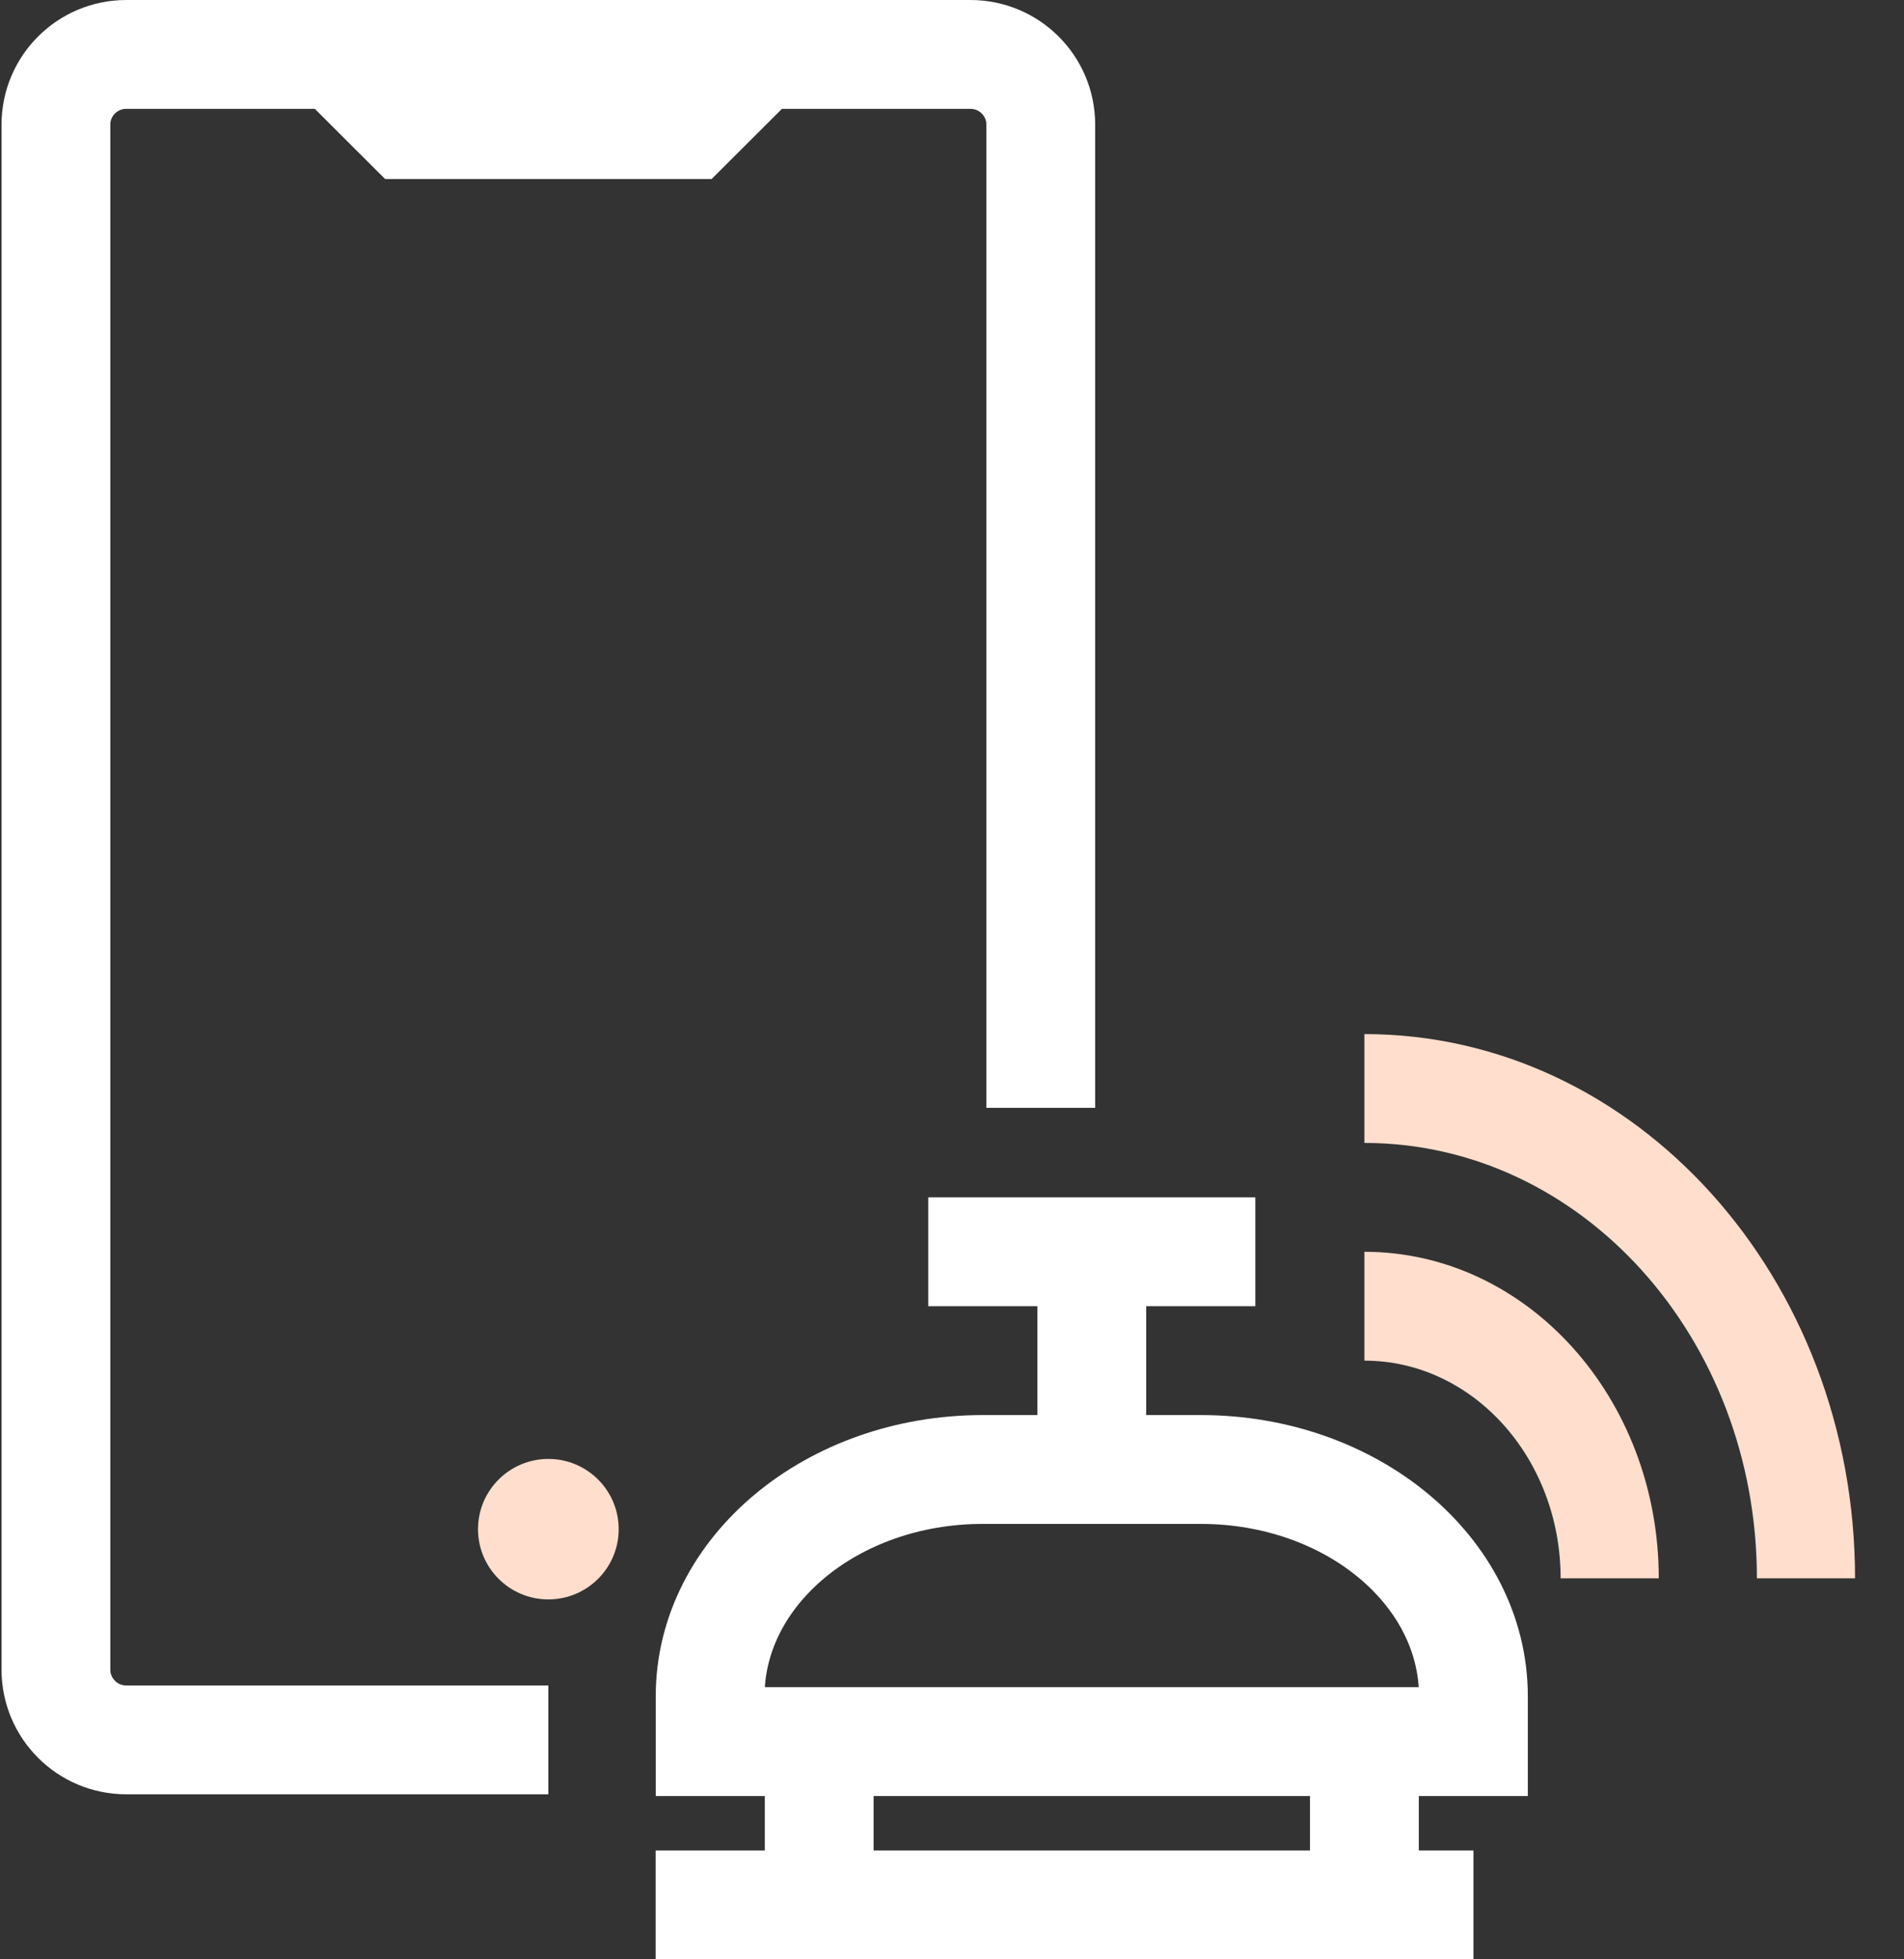 <svg width="35" height="36" viewBox="0 0 35 36" fill="none" xmlns="http://www.w3.org/2000/svg">
<rect x="0" y="0" width="35" height="36" fill="#333333" stroke="none"/>
<path d="M19.132 20.355V2.29C19.132 1.578 18.553 1 17.839 1H2.321C1.607 1 1.028 1.578 1.028 2.29V30.677C1.028 31.39 1.607 31.968 2.321 31.968H10.08" stroke="white" stroke-width="2"/>
<path d="M10.08 29.387C10.794 29.387 11.373 28.809 11.373 28.097C11.373 27.384 10.794 26.806 10.08 26.806C9.366 26.806 8.787 27.384 8.787 28.097C8.787 28.809 9.366 29.387 10.08 29.387Z" fill="#FFDECD"/>
<path d="M12.052 35H27.085" stroke="white" stroke-width="2"/>
<path d="M17.063 23H23.076" stroke="white" stroke-width="2"/>
<path d="M20.07 23V27" stroke="white" stroke-width="2"/>
<path d="M15.059 32V35" stroke="white" stroke-width="2"/>
<path d="M25.081 32V35" stroke="white" stroke-width="2"/>
<path d="M13.054 31.167V32H27.085V31.167C27.085 28.866 24.841 27 22.074 27H18.065C15.298 27 13.054 28.866 13.054 31.167Z" stroke="white" stroke-width="2"/>
<path fill-rule="evenodd" clip-rule="evenodd" d="M34.1 29C34.1 23.477 30.062 19 25.081 19V21C29.066 21 32.296 24.582 32.296 29H34.1ZM30.492 29C30.492 25.686 28.069 23 25.081 23V25C27.073 25 28.688 26.791 28.688 29H30.492Z" fill="#FFDECD"/>
<path d="M6.201 1L7.494 2.29H12.667L13.96 1" stroke="white" stroke-width="2"/>
</svg>
